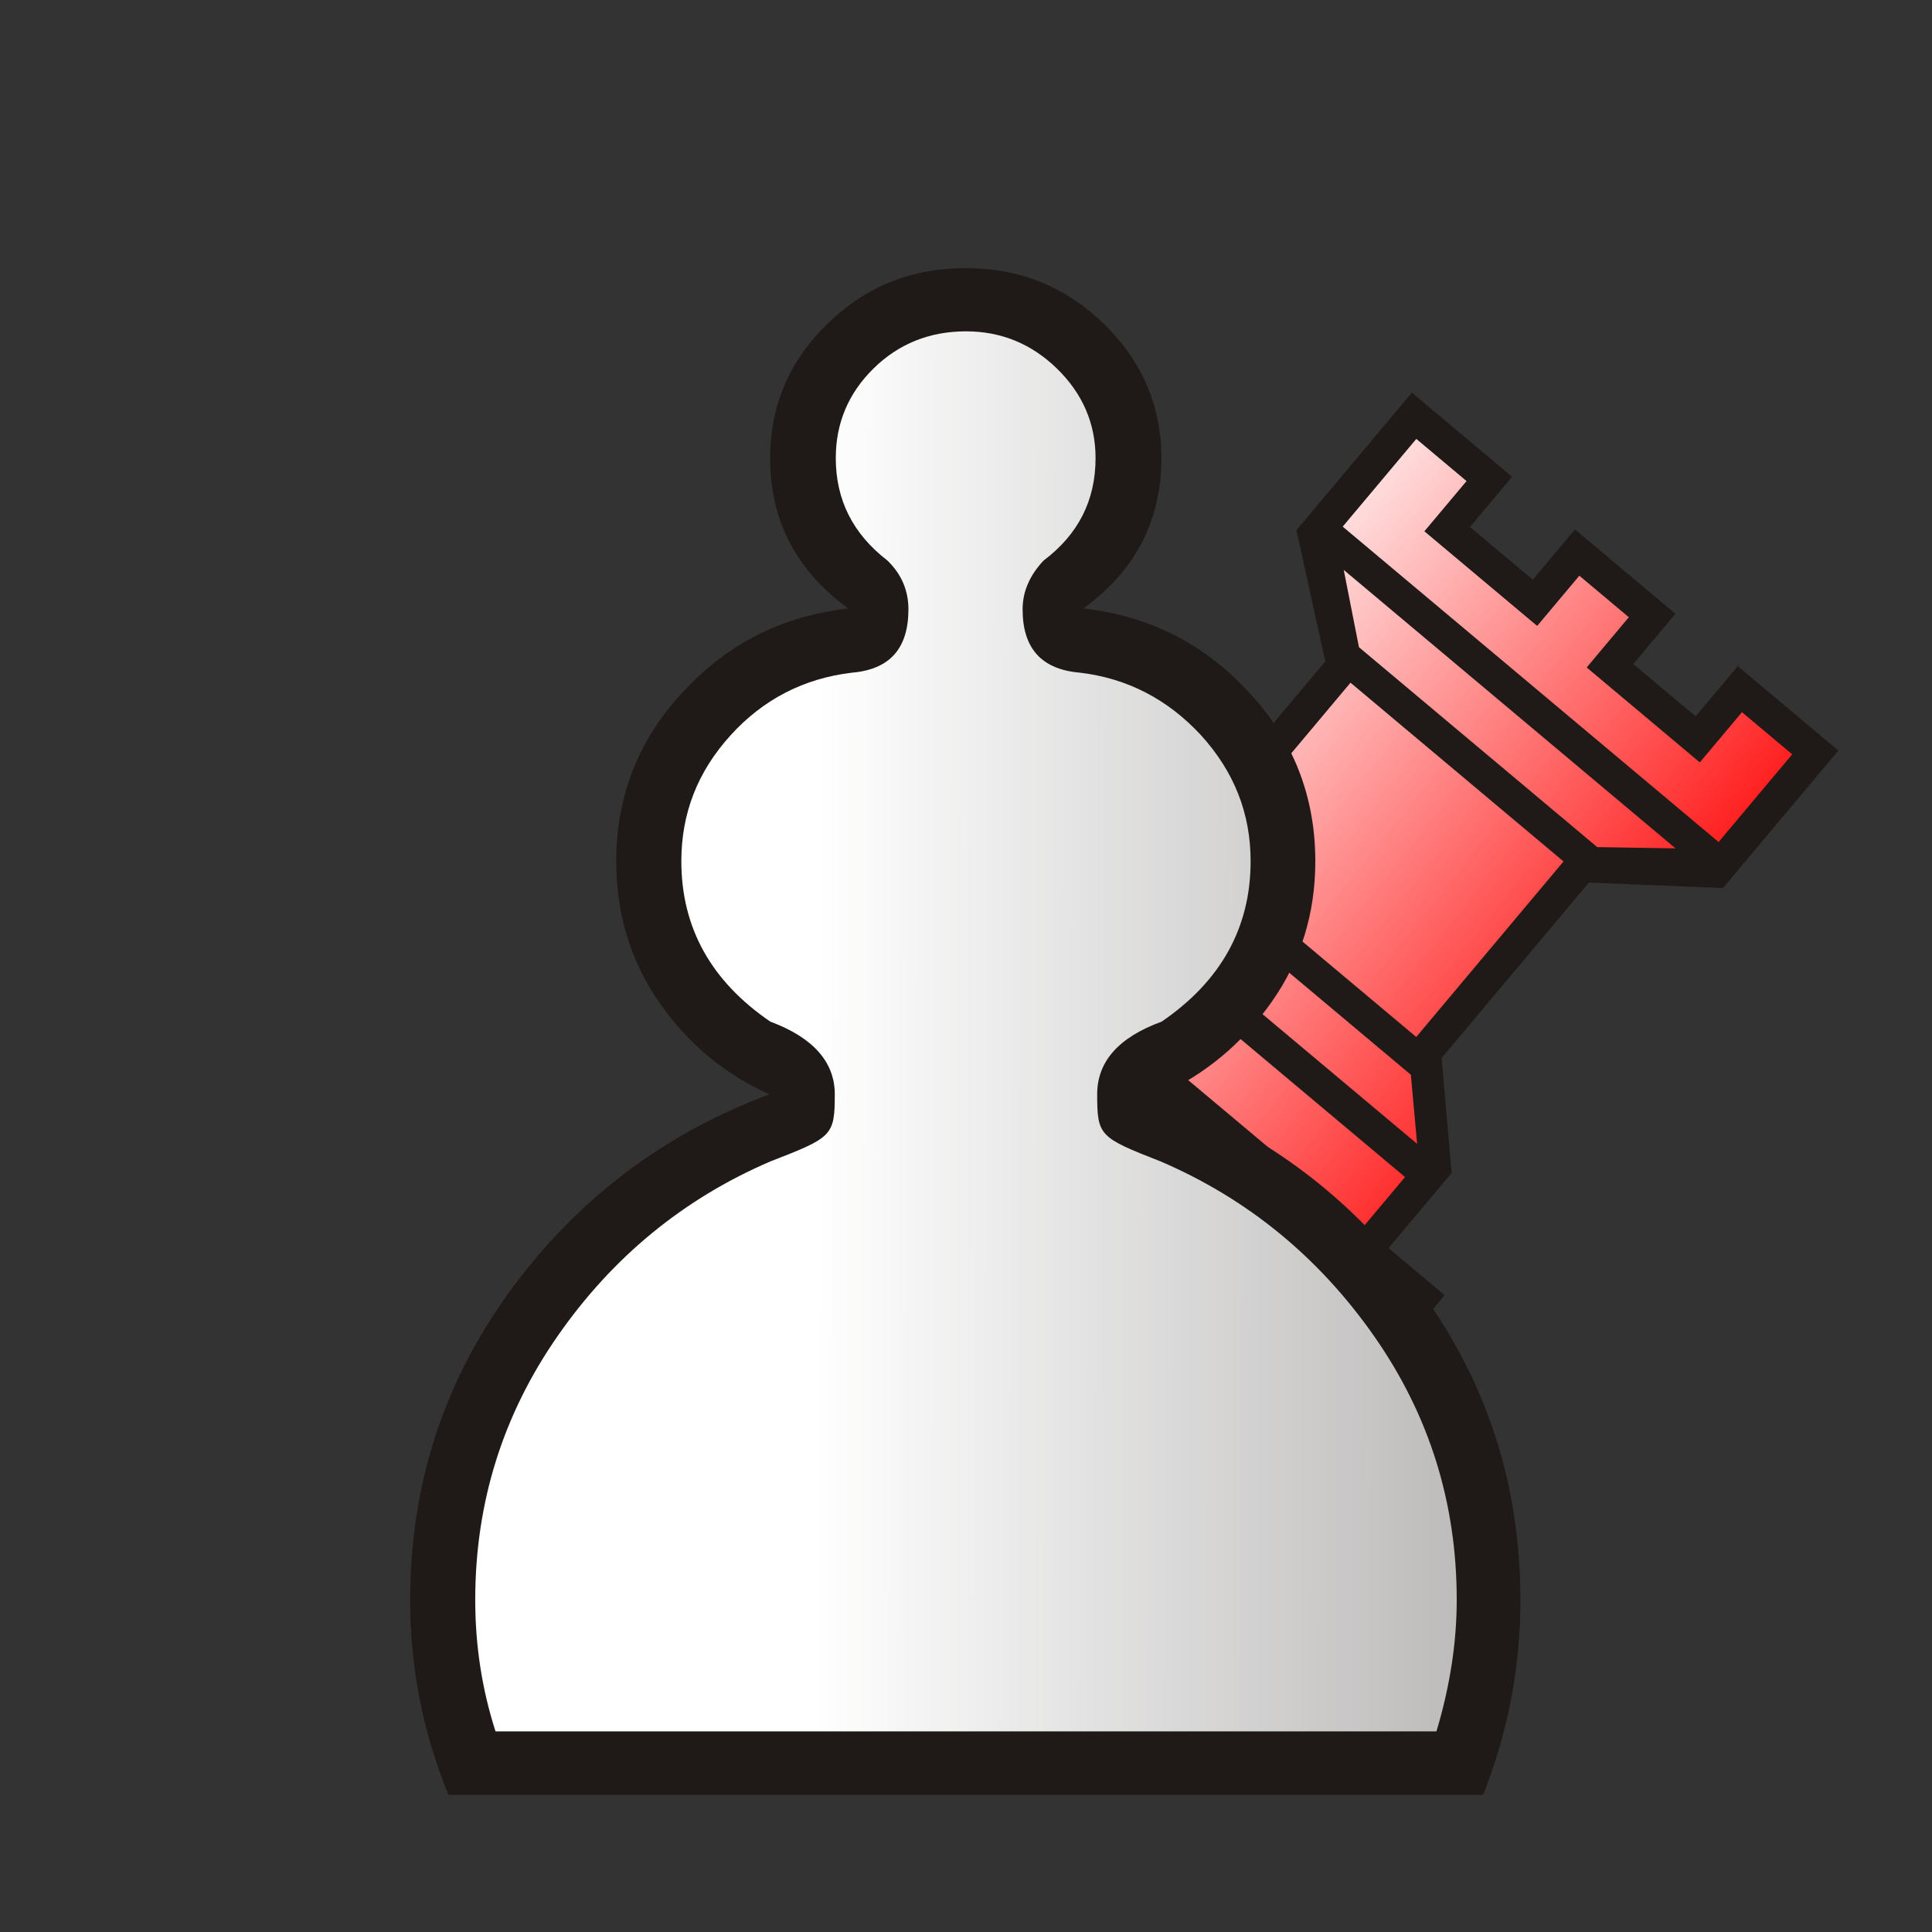 <?xml version="1.0" encoding="UTF-8" standalone="no"?>
<svg
   xmlns:dc="http://purl.org/dc/elements/1.1/"
   xmlns:cc="http://creativecommons.org/ns#"
   xmlns:rdf="http://www.w3.org/1999/02/22-rdf-syntax-ns#"
   xmlns:svg="http://www.w3.org/2000/svg"
   xmlns="http://www.w3.org/2000/svg"
   xmlns:sodipodi="http://sodipodi.sourceforge.net/DTD/sodipodi-0.dtd"
   xmlns:inkscape="http://www.inkscape.org/namespaces/inkscape"
   width="177.17"
   height="177.17"
   shape-rendering="geometricPrecision"
   image-rendering="optimizeQuality"
   fill-rule="evenodd"
   clip-rule="evenodd"
   viewBox="0 0 50 50"
   version="1.1"
   id="svg5890"
   sodipodi:docname="wPR.svg"
   inkscape:version="0.92.5 (2060ec1f9f, 2020-04-08)">
  <rect x="0" y="0" width="50" height="50" fill="#333333" stroke="none"/>
  <sodipodi:namedview
     pagecolor="#ffffff"
     bordercolor="#666666"
     borderopacity="1"
     objecttolerance="10"
     gridtolerance="10"
     guidetolerance="10"
     inkscape:pageopacity="0"
     inkscape:pageshadow="2"
     inkscape:window-width="1848"
     inkscape:window-height="1016"
     id="namedview5892"
     showgrid="false"
     inkscape:zoom="5.3282159"
     inkscape:cx="99.18283"
     inkscape:cy="86.852303"
     inkscape:window-x="72"
     inkscape:window-y="27"
     inkscape:window-maximized="1"
     inkscape:current-layer="svg5890" />
  <defs
     id="defs5884">
    <linearGradient
       id="0"
       gradientUnits="userSpaceOnUse"
       x1="21.13"
       y1="37.35"
       x2="77.76"
       y2="37.469"
       gradientTransform="matrix(1 0 0 .973 0 1.243)">
      <stop
         stop-color="#fff"
         id="stop5879" />
      <stop
         offset="1"
         stop-color="#fff"
         stop-opacity="0"
         id="stop5881" />
    </linearGradient>
    <linearGradient
       id="0-6"
       x1="42.638"
       x2="30.773"
       gradientUnits="userSpaceOnUse"
       y1="27.913"
       y2="18.485">
      <stop
         stop-color="#fff"
         id="stop4723"
         style="stop-color:#ff0000;stop-opacity:1" />
      <stop
         offset="1"
         stop-color="#fff"
         stop-opacity="0"
         id="stop4725"
         style="stop-color:#ffdddd;stop-opacity:1" />
    </linearGradient>
  </defs>
  <path
     inkscape:connector-curvature="0"
     style="fill:#1f1a17;stroke-width:0.5"
     d="m 42.268,17.185 1.615,1.355 1.091,-1.3 2.603,2.184 -2.987,3.56 -3.47,-0.143 -3.811,4.541 0.26,2.973 -1.633,1.946 1.451,1.218 -1.906,2.271 -12.969,-10.882 1.906,-2.271 1.453,1.219 1.633,-1.946 2.983,-0.252 3.811,-4.541 -0.746,-3.395 2.987,-3.56 2.595,2.177 -1.091,1.3 1.625,1.363 1.091,-1.3 2.601,2.182 z"
     id="path4730" />
  <path
     inkscape:connector-curvature="0"
     style="fill:url(#0-6);stroke-width:0.5;fill-opacity:1"
     d="m 41.335,21.923 2.028,0.033 -8.587,-7.206 0.394,2 6.167,5.174 M 36.211,33.632 24.523,23.825 23.701,24.804 35.389,34.611 36.211,33.632 m 0.151,-3.17 -8.743,-7.336 -1.083,1.291 8.743,7.336 1.083,-1.291 m 4.102,-8.168 -5.513,-4.626 -3.812,4.543 5.513,4.626 3.812,-4.543 m 4.013,-0.502 1.905,-2.27 -1.3,-1.091 -1.091,1.3 -2.928,-2.457 1.091,-1.3 -1.281,-1.075 -1.091,1.3 -2.919,-2.449 1.091,-1.3 -1.3,-1.091 -1.905,2.27 9.729,8.163 m -7.803,7.812 -0.162,-1.789 -6.301,-5.287 -1.809,0.135 8.273,6.941"
     id="path4732" />
  <path
     d="m25 46.45h-13.394c-.66-1.607-.991-3.288-.991-5.04 0-2.975.864-5.644 2.599-8.02 1.736-2.365 3.971-4.054 6.697-5.068-1.168-.527-2.125-1.327-2.862-2.398-.737-1.071-1.101-2.283-1.101-3.634 0-1.689.576-3.156 1.736-4.392 1.152-1.244 2.574-1.961 4.267-2.151-1.346-.981-2.02-2.282-2.02-3.889 0-1.351.491-2.513 1.482-3.477.982-.964 2.176-1.442 3.581-1.442 1.389 0 2.582.478 3.573 1.442.991.964 1.49 2.126 1.49 3.477 0 1.607-.669 2.909-2.02 3.889 1.693.19 3.116.906 4.267 2.151 1.16 1.236 1.736 2.703 1.736 4.392 0 1.351-.373 2.563-1.126 3.634-.753 1.071-1.71 1.87-2.862 2.398 2.726 1.014 4.961 2.703 6.697 5.068 1.736 2.373 2.599 5.04 2.599 8.02 0 1.739-.322 3.42-.965 5.04h-13.394"
     fill="#1f1a17"
     id="path5886" />
  <path
     d="m25 44.808h12.175c.347-1.154.525-2.291.525-3.403 0-2.513-.711-4.787-2.142-6.831-1.431-2.044-3.277-3.552-5.52-4.516-1.584-.62-1.643-.659-1.643-1.739 0-.849.559-1.475 1.668-1.879 1.532-1.047 2.303-2.431 2.303-4.153 0-1.244-.432-2.324-1.287-3.263-.864-.931-1.905-1.467-3.124-1.615-.999-.082-1.49-.626-1.49-1.64 0-.453.178-.873.542-1.261.898-.676 1.346-1.557 1.346-2.653 0-.898-.339-1.673-.999-2.316-.66-.643-1.448-.964-2.354-.964-.94 0-1.744.321-2.396.964-.652.643-.974 1.417-.974 2.316 0 1.079.44 1.961 1.338 2.653.364.354.542.775.542 1.261 0 1.014-.483 1.557-1.465 1.64-1.236.148-2.286.684-3.133 1.615-.855.939-1.279 2.02-1.279 3.263 0 1.722.77 3.106 2.303 4.153 1.109.412 1.668 1.046 1.668 1.879 0 1.079-.067 1.118-1.668 1.739-2.244.964-4.081 2.472-5.503 4.516-1.422 2.044-2.134 4.318-2.134 6.831 0 1.195.178 2.324.525 3.403h12.175"
     fill="url(#0)"
     id="path5888" />
</svg>
